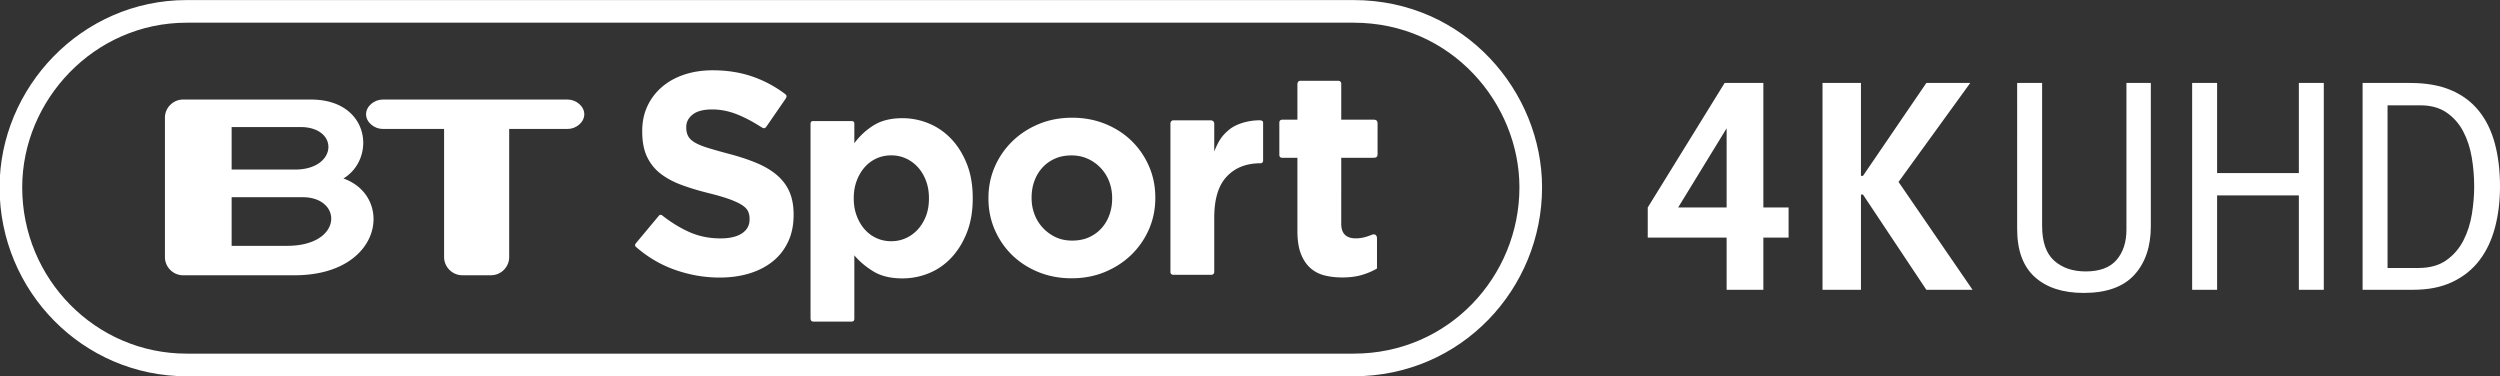 <svg width="1000" height="150.49" xmlns="http://www.w3.org/2000/svg">
    <rect width="100%" height="100%" fill="#333333" stroke="none"/>
    <g fill="#fff">
        <path d="M317.442 86.034v-.232c0-3.53-.557-6.562-1.669-9.096-1.113-2.533-2.762-4.74-4.95-6.62-2.187-1.88-4.874-3.491-8.059-4.835-3.185-1.343-6.81-2.553-10.876-3.628-3.455-.92-6.314-1.727-8.577-2.418-2.264-.69-4.048-1.42-5.353-2.187-1.304-.767-2.206-1.63-2.705-2.59-.498-.959-.748-2.091-.748-3.396V50.8c0-1.996.863-3.665 2.59-5.009 1.725-1.343 4.316-2.015 7.77-2.015 3.452 0 6.905.71 10.358 2.13 2.788 1.148 5.626 2.632 8.516 4.453 1.456.848 1.993 1.52 2.955.089l7.523-10.912c.734-1.129.4-1.523-.435-2.13a47.084 47.084 0 0 0-12.399-6.64c-4.95-1.766-10.38-2.648-16.29-2.648-4.143 0-7.94.576-11.394 1.727-3.453 1.151-6.427 2.802-8.921 4.951a22.694 22.694 0 0 0-5.814 7.657c-1.382 2.955-2.073 6.275-2.073 9.96v.228c0 3.992.633 7.332 1.899 10.018 1.265 2.687 3.05 4.933 5.354 6.736 2.303 1.804 5.105 3.32 8.404 4.55 3.3 1.228 6.983 2.341 11.05 3.34 3.376.842 6.12 1.648 8.23 2.415 2.11.767 3.76 1.535 4.95 2.303 1.19.769 1.996 1.594 2.419 2.476.423.882.634 1.9.634 3.052v.232c0 2.377-1.017 4.238-3.051 5.581-2.034 1.344-4.893 2.016-8.577 2.016-4.605 0-8.845-.883-12.72-2.648-3.576-1.628-7.068-3.779-10.478-6.452-.47-.39-.98-.533-1.517.102l-8.91 10.674c-.63.757-.83 1.195-.043 1.855 4.607 3.988 9.69 6.976 15.249 8.962 5.909 2.112 11.934 3.168 18.074 3.168 4.375 0 8.366-.557 11.973-1.67 3.606-1.115 6.714-2.727 9.323-4.838 2.61-2.11 4.643-4.72 6.1-7.829 1.459-3.108 2.187-6.659 2.187-10.65zM389.093 79.43v-.232c0-5.147-.788-9.7-2.363-13.656-1.576-3.957-3.67-7.3-6.28-10.028-2.613-2.728-5.608-4.784-8.989-6.166a27.457 27.457 0 0 0-10.486-2.073c-4.609 0-8.43.94-11.465 2.822a27.742 27.742 0 0 0-7.777 7.202v-7.806c0-.728-.305-1.068-1.194-1.068h-15.215c-1.039 0-1.106.705-1.106 1.093v77.653c0 1.242.5 1.473 1.37 1.473h14.9c.898 0 1.245-.336 1.245-1.184v-25.326c2.075 2.46 4.629 4.612 7.662 6.456 3.034 1.844 6.893 2.767 11.58 2.767 3.687 0 7.221-.692 10.602-2.076 3.38-1.383 6.357-3.438 8.93-6.165 2.573-2.727 4.647-6.07 6.222-10.028 1.575-3.958 2.363-8.51 2.363-13.658zm-17.516 0c0 2.612-.403 4.956-1.21 7.031-.806 2.075-1.901 3.861-3.284 5.359a14.555 14.555 0 0 1-4.782 3.457c-1.806.808-3.745 1.212-5.82 1.212-2.073 0-4.012-.404-5.818-1.212a13.922 13.922 0 0 1-4.724-3.457c-1.344-1.498-2.42-3.303-3.227-5.417-.807-2.114-1.211-4.438-1.211-6.973v-.232c0-2.535.404-4.859 1.211-6.972.808-2.112 1.883-3.918 3.227-5.416a13.893 13.893 0 0 1 4.724-3.458c1.806-.806 3.745-1.21 5.818-1.21 2.075 0 4.014.404 5.82 1.21 1.805.807 3.399 1.96 4.782 3.458 1.383 1.498 2.478 3.304 3.284 5.416.807 2.113 1.21 4.437 1.21 6.972zM462.124 79.202v-.232c0-4.449-.845-8.612-2.532-12.487-1.689-3.876-4.01-7.252-6.963-10.129-2.953-2.877-6.463-5.14-10.53-6.79-4.066-1.65-8.477-2.474-13.232-2.474-4.835 0-9.285.843-13.35 2.53-4.066 1.688-7.594 3.99-10.586 6.906a31.85 31.85 0 0 0-7.02 10.187c-1.688 3.874-2.532 8.038-2.532 12.49v.227c0 4.452.844 8.616 2.532 12.491 1.688 3.876 4.008 7.252 6.962 10.129 2.953 2.877 6.463 5.14 10.53 6.79 4.066 1.65 8.477 2.474 13.232 2.474 4.835 0 9.285-.844 13.35-2.532 4.066-1.689 7.594-3.99 10.586-6.906a31.826 31.826 0 0 0 7.02-10.187c1.688-3.875 2.533-8.038 2.533-12.487zm-17.264.228c0 2.305-.365 4.473-1.093 6.506-.728 2.033-1.782 3.816-3.164 5.351-1.38 1.535-3.05 2.744-5.006 3.627-1.956.883-4.199 1.324-6.73 1.324-2.456 0-4.662-.46-6.618-1.382a16.5 16.5 0 0 1-5.12-3.741 16.401 16.401 0 0 1-3.338-5.41c-.768-2.033-1.152-4.201-1.152-6.503v-.232c0-2.302.365-4.47 1.094-6.502.73-2.032 1.784-3.816 3.166-5.351 1.381-1.535 3.05-2.744 5.006-3.627 1.956-.883 4.2-1.324 6.73-1.324 2.379 0 4.566.46 6.56 1.382a16.31 16.31 0 0 1 5.178 3.74 16.38 16.38 0 0 1 3.337 5.41c.766 2.034 1.15 4.202 1.15 6.504zM505.243 64.347V49.078c0-.765-.71-.967-1.487-.962-4.531.032-9.28 1.433-12.055 3.724-3.074 2.537-4.236 4.509-6.004 8.736V49.544c.046-.571-.32-1.42-1.535-1.42h-14.8c-.758 0-1.186.695-1.186 1.218v59.282c-.055.838.394 1.298 1.232 1.298h15.234c.451 0 1.055-.453 1.055-1.12V87.093c0-7.457 1.671-12.952 5.014-16.487 3.343-3.535 7.77-5.303 13.61-5.303.377 0 .922-.409.922-.957zM550.796 107.406V95.285c0-1.094-.75-1.612-1.373-1.53-.793 0-3.347 1.592-7.079 1.592-3.768 0-5.848-1.821-5.848-5.82V63.108h12.937c1.096 0 1.595-.354 1.595-1.451v-12.23c0-1.173-.571-1.555-1.595-1.555h-12.937v-14.42c0-.732-.597-1.143-1.238-1.143h-15.101c-.726 0-1.191.547-1.191 1.433v14.13h-5.945c-1.073 0-1.285.652-1.285 1.264V61.85c-.046.773.375 1.26 1.134 1.26h6.096v29.298c0 3.615.442 6.594 1.327 8.94.884 2.346 2.115 4.25 3.692 5.71 1.576 1.461 3.46 2.48 5.65 3.058 2.19.577 4.631.866 7.322.866 2.921 0 5.497-.327 7.727-.98 2.23-.654 4.268-1.52 6.112-2.597zM114.833 98.337H92.656V78.882h28.406c16.083.007 16.236 19.455-6.229 19.455zM92.656 50.815h27.483c15.671 0 14.9 17.005-2.085 17.005H92.655V50.815zm44.727 20.575c13.153-7.994 10.63-31.57-13.02-31.57H73.231c-3.965 0-7.256 3.265-7.256 7.236v55.806c0 3.965 3.291 7.247 7.256 7.247h44.531c35.412 0 39.834-31.516 19.62-38.718"/>
        <path d="M227.16 39.824h-74.152c-3.235 0-6.584 2.634-6.584 5.88 0 3.237 3.35 5.864 6.584 5.864h24.63v51.286c0 3.945 3.29 7.247 7.258 7.247h11.526c3.991 0 7.25-3.302 7.25-7.247V51.568h23.488c3.22 0 6.558-2.627 6.558-5.864 0-3.246-3.338-5.88-6.558-5.88"/>
    </g>
    <path d="M-1158.2 2814.8h756.48c67.946 0 114.86 56.06 114.86 114.1 0 61.581-48.957 115.12-114.86 115.12h-756.48c-63.091 0-113.98-51.653-113.98-115.12 0-60.484 49.709-114.1 113.98-114.1z" fill="none" stroke="#fff" stroke-width="14.674" transform="matrix(.617 0 0 .617 789.29 -1732.18)"/>
    <g fill="#fff">
        <path d="M659.098 95.03V82.986l30.751-49.802h15.492v49.802h10.095v12.046h-10.095v20.884h-14.69V95.031zm31.555-43.714l-19.39 31.67h19.39zM744.381 70.36h.802l25.36-37.176H788.1L759.414 72.77l29.604 43.144h-18.475l-25.36-38.095h-.801v38.095h-15.376v-82.73h15.376zM834.283 108.57c5.584 0 9.696-1.53 12.335-4.59 2.64-3.06 3.959-7.114 3.959-12.162V33.181h9.755v57.26c0 8.185-2.2 14.686-6.598 19.505-4.4 4.818-11.15 7.227-20.252 7.227-8.34 0-14.86-2.122-19.565-6.367-4.704-4.246-7.055-10.652-7.055-19.22V33.182h9.983v57.145c0 6.425 1.606 11.072 4.818 13.94 3.212 2.87 7.419 4.304 12.62 4.304zM929.52 115.914h-9.979v-37.75h-32.702v37.75h-9.983v-82.73h9.983v36.03h32.702v-36.03h9.98zM1000.002 74.606c0 5.89-.67 11.36-2.008 16.408-1.339 5.048-3.404 9.408-6.196 13.08-2.792 3.672-6.387 6.56-10.785 8.663-4.399 2.104-9.658 3.155-15.78 3.155H945.04v-82.73h19.046c6.35 0 11.782.956 16.295 2.87 4.514 1.913 8.224 4.667 11.13 8.262 2.907 3.595 5.049 7.955 6.426 13.08 1.377 5.126 2.066 10.863 2.066 17.213zm-10.326 0c0-3.903-.325-7.786-.975-11.648-.65-3.862-1.798-7.343-3.443-10.44-1.644-3.098-3.862-5.604-6.655-7.517-2.792-1.913-6.292-2.87-10.501-2.87h-13.08v65.063H967.3c4.59 0 8.337-1.033 11.244-3.099 2.906-2.066 5.182-4.705 6.827-7.917 1.644-3.212 2.773-6.73 3.386-10.556.612-3.825.919-7.496.919-11.014z"/>
    </g>
</svg>
